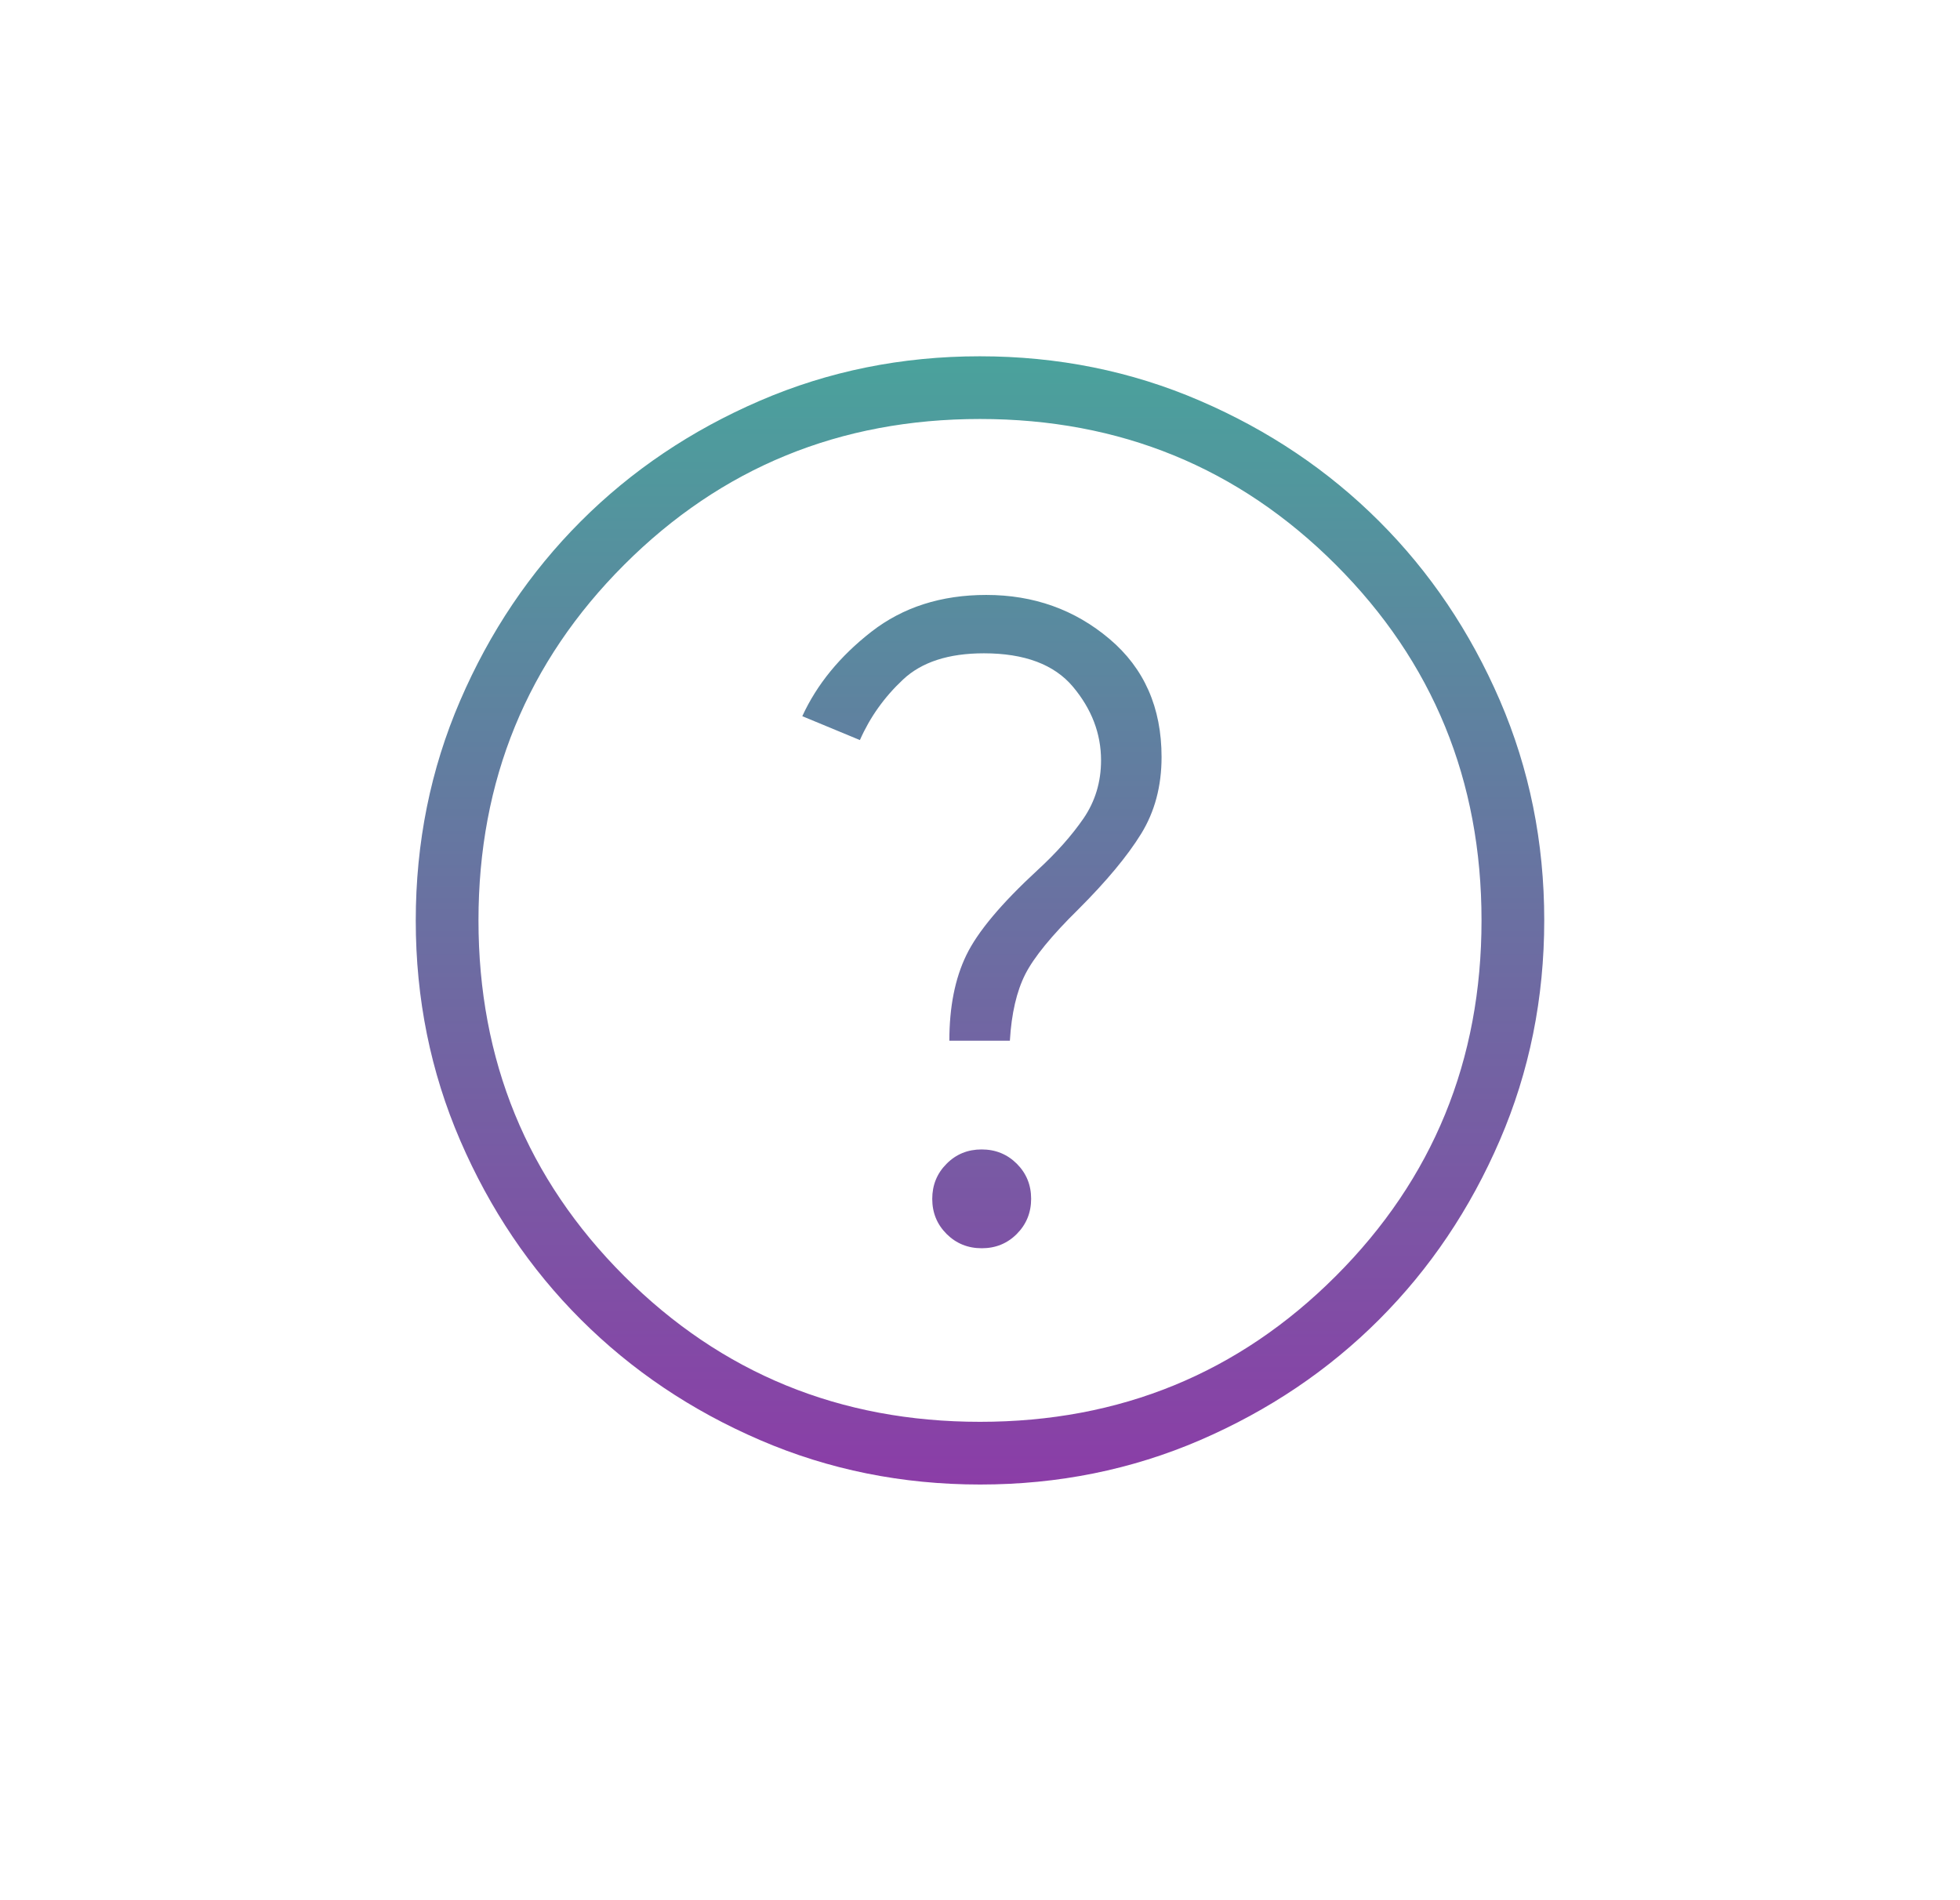 <svg width="33" height="32" viewBox="0 0 33 32" fill="none" xmlns="http://www.w3.org/2000/svg">
<g id="help_FILL0_wght200_GRAD0_opsz24 1">
<path id="Vector" d="M16.53 21.021C16.763 21.021 16.96 20.941 17.12 20.78C17.28 20.619 17.361 20.421 17.361 20.188C17.361 19.955 17.28 19.758 17.119 19.597C16.958 19.437 16.761 19.357 16.527 19.357C16.294 19.357 16.097 19.437 15.937 19.599C15.776 19.76 15.696 19.957 15.696 20.19C15.696 20.424 15.777 20.62 15.938 20.781C16.099 20.941 16.296 21.021 16.53 21.021ZM15.984 17.526H17.003C17.03 17.067 17.117 16.694 17.262 16.407C17.408 16.12 17.707 15.754 18.16 15.309C18.631 14.838 18.982 14.416 19.212 14.043C19.442 13.671 19.557 13.239 19.557 12.749C19.557 11.917 19.265 11.254 18.68 10.76C18.096 10.266 17.404 10.019 16.606 10.019C15.846 10.019 15.202 10.226 14.672 10.638C14.142 11.051 13.754 11.525 13.508 12.061L14.478 12.463C14.647 12.079 14.889 11.739 15.204 11.444C15.518 11.149 15.972 11.002 16.565 11.002C17.25 11.002 17.75 11.19 18.065 11.565C18.38 11.941 18.538 12.354 18.538 12.804C18.538 13.17 18.439 13.496 18.242 13.784C18.044 14.071 17.787 14.361 17.47 14.652C16.859 15.216 16.458 15.694 16.269 16.087C16.079 16.479 15.984 16.959 15.984 17.526ZM16.503 25C15.19 25 13.955 24.751 12.798 24.252C11.642 23.754 10.636 23.077 9.78 22.222C8.925 21.368 8.248 20.363 7.749 19.207C7.25 18.052 7 16.817 7 15.504C7 14.19 7.249 12.955 7.748 11.798C8.246 10.642 8.923 9.636 9.778 8.78C10.632 7.925 11.637 7.248 12.793 6.749C13.948 6.25 15.183 6 16.497 6C17.81 6 19.045 6.249 20.202 6.748C21.358 7.246 22.364 7.923 23.22 8.778C24.075 9.632 24.752 10.637 25.252 11.793C25.75 12.948 26 14.183 26 15.496C26 16.81 25.751 18.045 25.252 19.202C24.754 20.358 24.077 21.364 23.222 22.22C22.368 23.075 21.363 23.752 20.207 24.252C19.052 24.75 17.817 25 16.503 25ZM16.5 23.944C18.857 23.944 20.854 23.126 22.49 21.49C24.126 19.854 24.944 17.857 24.944 15.5C24.944 13.143 24.126 11.146 22.49 9.51C20.854 7.874 18.857 7.056 16.5 7.056C14.143 7.056 12.146 7.874 10.51 9.51C8.874 11.146 8.056 13.143 8.056 15.5C8.056 17.857 8.874 19.854 10.51 21.49C12.146 23.126 14.143 23.944 16.5 23.944Z" fill="url(#paint0_linear_1274_15975)"/>
</g>
<defs>
<linearGradient id="paint0_linear_1274_15975" x1="16.5" y1="6" x2="16.5" y2="25" gradientUnits="userSpaceOnUse">
<stop stop-color="#4AA29C"/>
<stop offset="1" stop-color="#8B3DA7"/>
</linearGradient>
</defs>
</svg>
